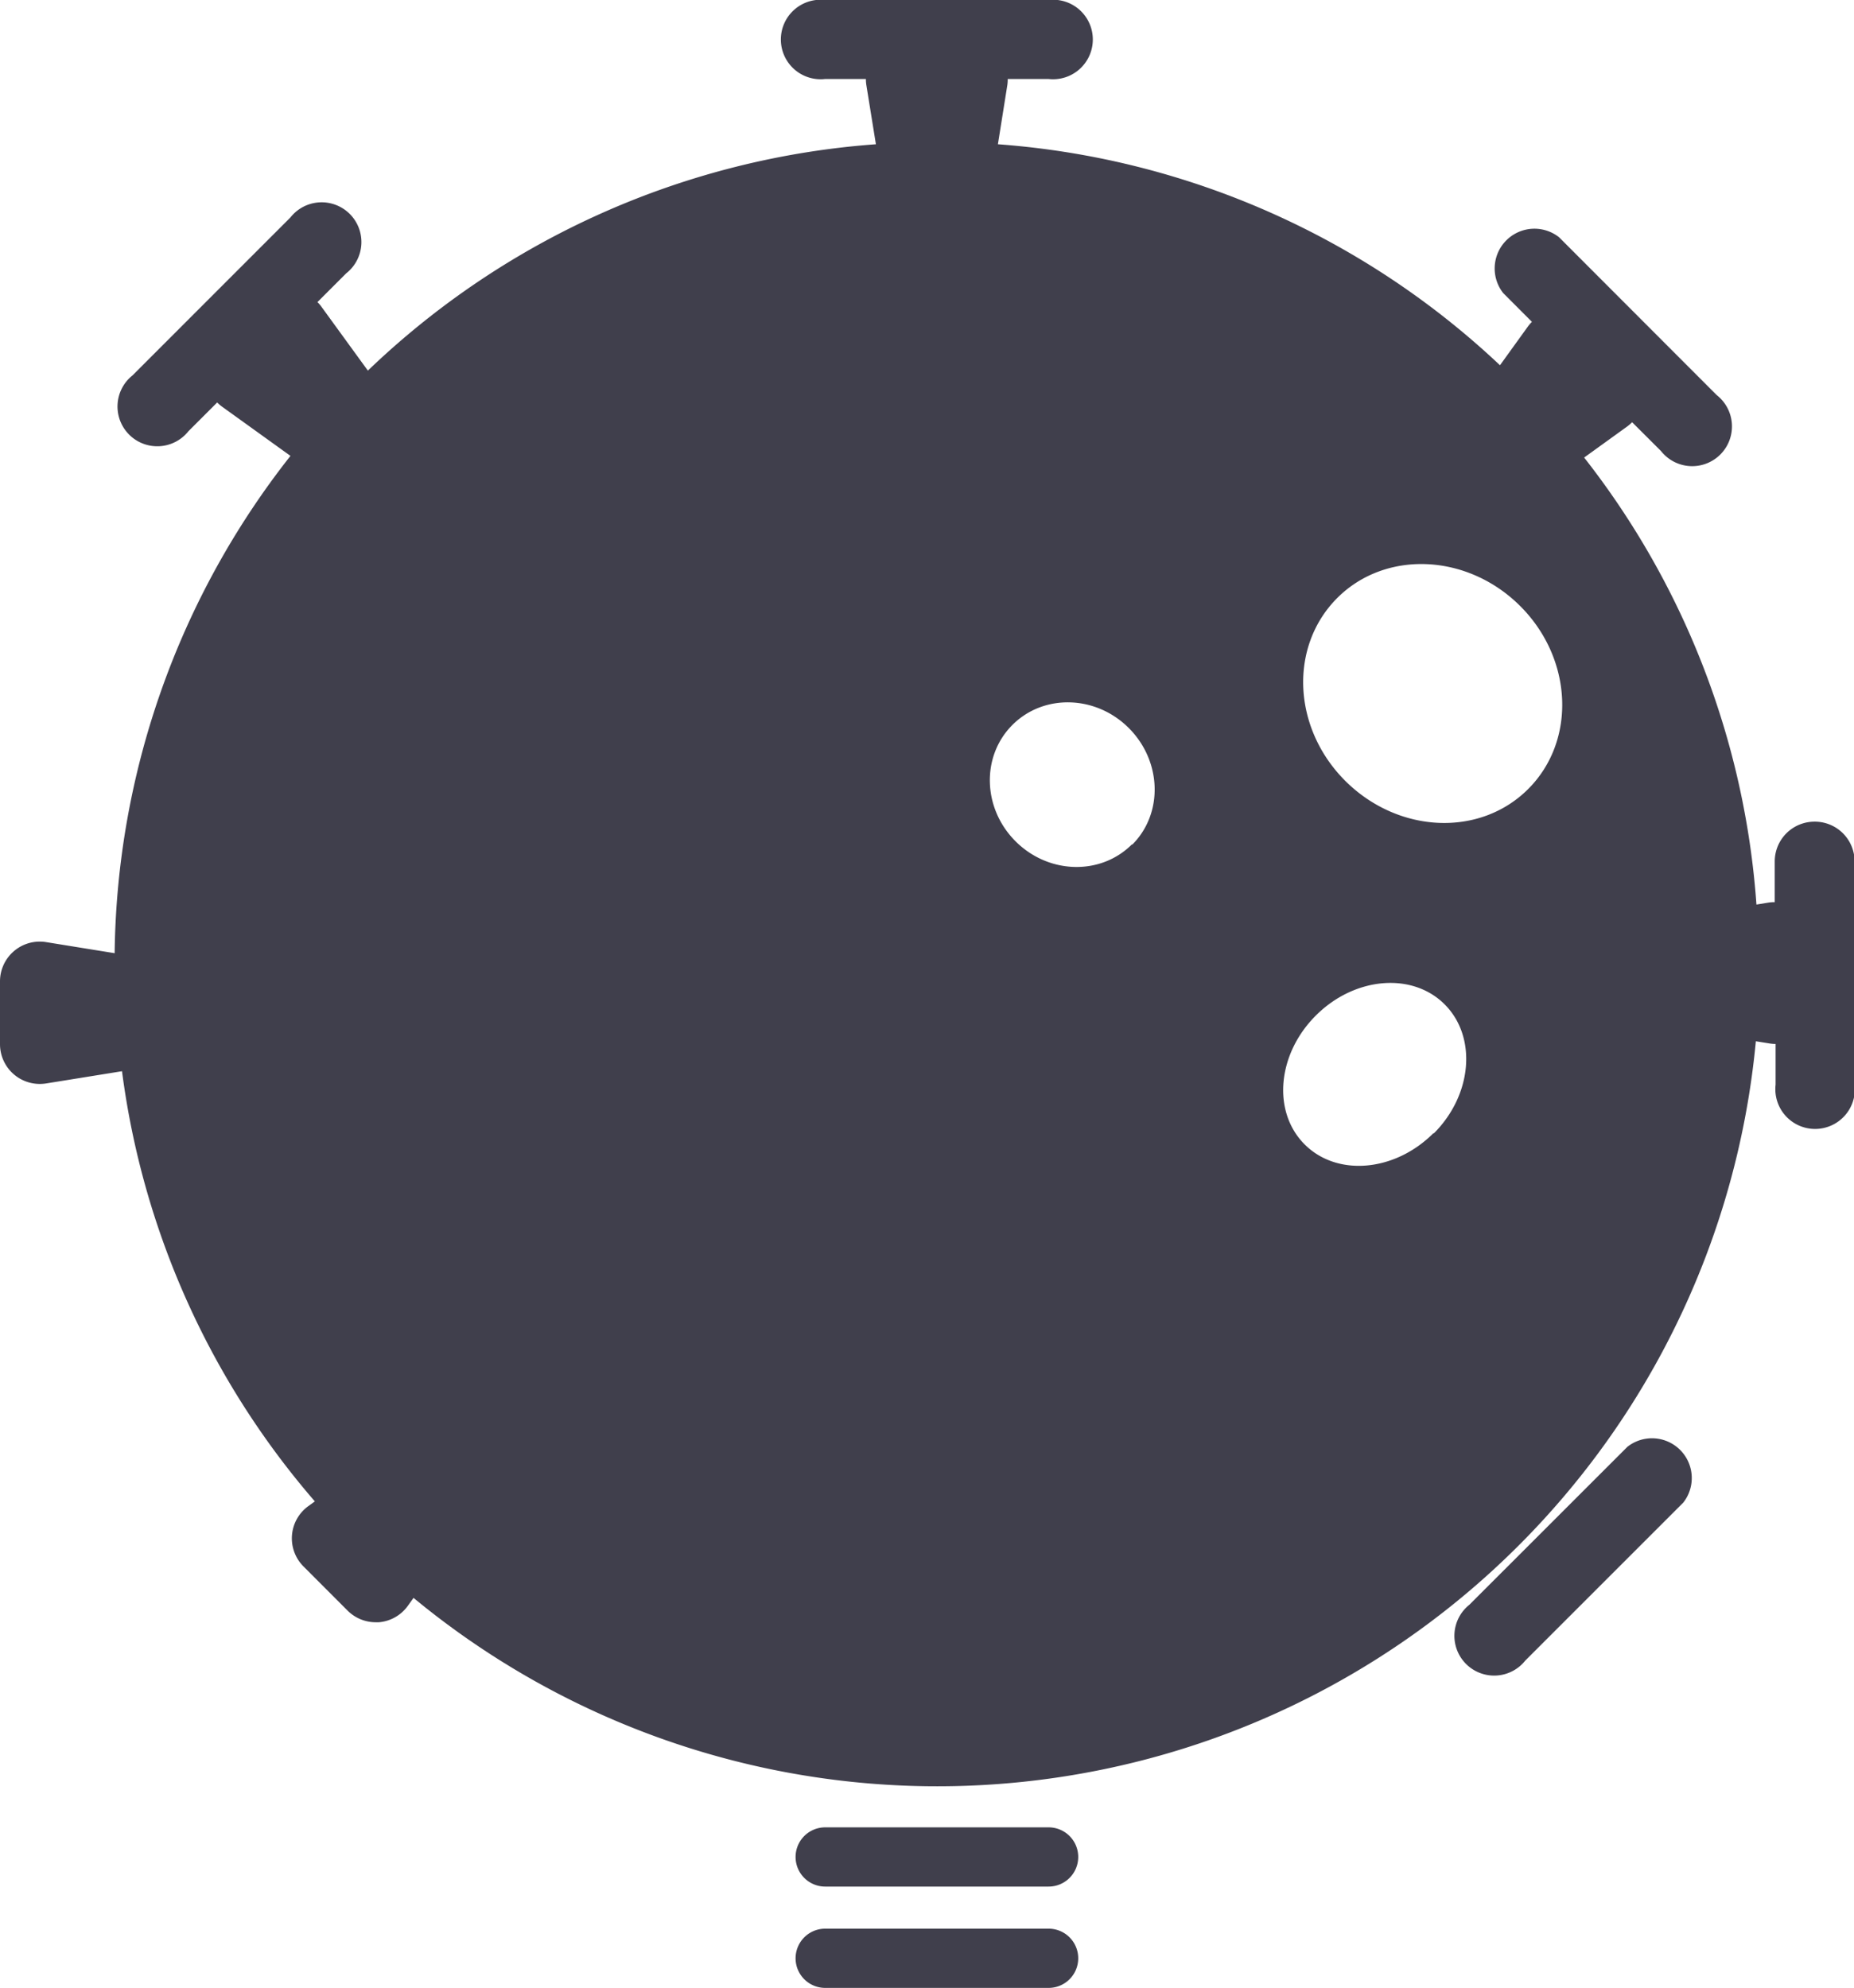 <?xml version="1.0" encoding="UTF-8"?> <svg xmlns="http://www.w3.org/2000/svg" viewBox="0 0 279.76 300"><defs><style>.cls-1{fill:#403f4c;}</style></defs><title>Asset 3</title><g id="Layer_2" data-name="Layer 2"><g id="Layer_1-2" data-name="Layer 1"><path class="cls-1" d="M245.57,218.34l-23.84,23.83a6,6,0,1,0,8.43,8.43L254,226.76a6,6,0,0,0-8.43-8.42Z"></path><path class="cls-1" d="M273.8,124a6,6,0,0,0-6,6v6.15a5.81,5.81,0,0,0-.93.06l-1.83.3a123.43,123.43,0,0,0-26-67.46l6.54-4.72a6.8,6.8,0,0,0,.7-.61l4.35,4.34a6,6,0,1,0,8.42-8.43L235.25,35.8a6,6,0,0,0-8.43,8.42l4.34,4.35a6,6,0,0,0-.61.71l-4.21,5.84a123.6,123.6,0,0,0-75.76-33.35L152,12.85a5.81,5.81,0,0,0,.06-.93h6.15a6,6,0,1,0,0-11.92H124.52a6,6,0,1,0,0,11.92h6.14a5.82,5.82,0,0,0,.07.93l1.44,8.92A123.64,123.64,0,0,0,55.51,55.93l-7-9.63a5.19,5.19,0,0,0-.61-.71l4.34-4.34a6,6,0,1,0-8.42-8.43L20,56.65a6,6,0,1,0,8.43,8.43l4.34-4.34a6,6,0,0,0,.71.61L43.83,68.8A123.53,123.53,0,0,0,17.3,143.85L6.91,142.17A6,6,0,0,0,0,148.06v9.52a6,6,0,0,0,6,6,6.19,6.19,0,0,0,1-.08l11.41-1.84a123.51,123.51,0,0,0,29.1,64.92l-1.05.76a6,6,0,0,0-.72,9l6.73,6.74a6,6,0,0,0,4.21,1.74,3.85,3.85,0,0,0,.48,0,6,6,0,0,0,4.36-2.45l.88-1.23a124.06,124.06,0,0,0,202.55-84l2.05.33a5.84,5.84,0,0,0,.93.08v6.13a6,6,0,1,0,11.92,0V130A6,6,0,0,0,273.8,124Zm-103,3.43c-4.72,4.72-12.58,4.51-17.56-.47s-5.19-12.84-.47-17.56,12.58-4.51,17.56.47S175.57,122.75,170.85,127.47Zm45.5,43.58c-5.84,5.84-14.54,6.6-19.44,1.69s-4.15-13.6,1.69-19.44,14.54-6.59,19.44-1.69S222.19,165.21,216.35,171.05ZM203,117.85c-8-8-8.5-20.31-1.22-27.6s19.65-6.74,27.61,1.21,8.5,20.32,1.21,27.61S211,125.81,203,117.85Z"></path><path class="cls-1" d="M158.23,291.06H124.52a4.47,4.47,0,0,0,0,8.94h33.71a4.47,4.47,0,0,0,0-8.94Z"></path><path class="cls-1" d="M158.23,275.77H124.52a4.47,4.47,0,0,0,0,8.94h33.71a4.47,4.47,0,0,0,0-8.94Z"></path><circle class="cls-1" cx="141.37" cy="241.54" r="24.3"></circle></g></g></svg> 